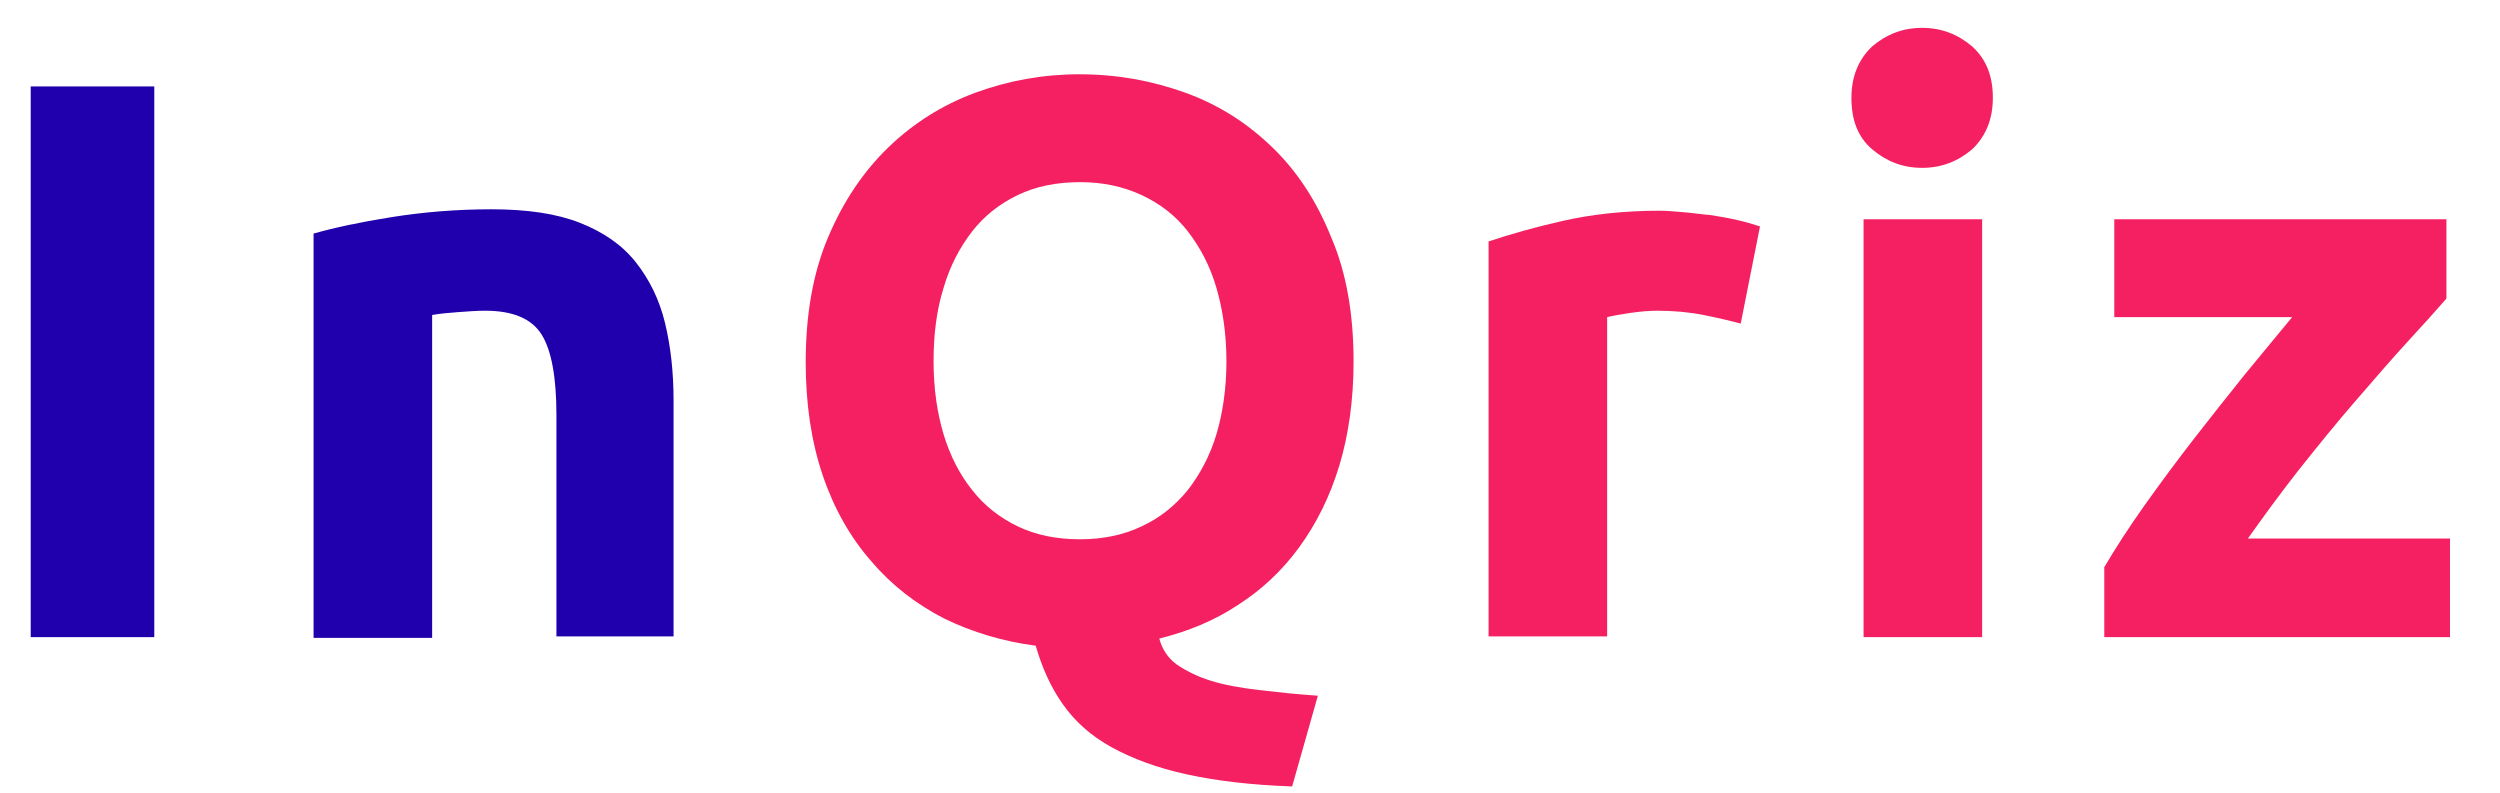 
<svg version="1.1" id="Слой_1" xmlns="http://www.w3.org/2000/svg" xmlns:xlink="http://www.w3.org/1999/xlink" x="0px" y="0px"
	 viewBox="0 0 350 111" style="enable-background:new 0 0 350 111;" xml:space="preserve">
<style type="text/css">
	.st0{fill:#2000AD;}
	.st1{fill:#F42061;}
</style>
<g>
	<path class="st0" d="M4.3,12.1h17.3v77.1H4.3V12.1z"/>
	<path class="st0" d="M43.9,32.7c2.8-0.8,6.5-1.6,10.9-2.3c4.4-0.7,9.1-1.1,14-1.1c5,0,9.1,0.6,12.4,1.9c3.3,1.3,5.9,3.1,7.8,5.5
		c1.9,2.4,3.3,5.2,4.1,8.5c0.8,3.3,1.2,6.9,1.2,10.9v33H77.9v-31c0-5.3-0.7-9.1-2.1-11.3c-1.4-2.2-4-3.3-7.9-3.3
		c-1.2,0-2.4,0.1-3.8,0.2c-1.3,0.1-2.5,0.2-3.6,0.4v45.2H43.9V32.7z"/>
	<path class="st1" d="M189.5,50.6c0,5.4-0.7,10.3-2,14.6c-1.3,4.3-3.2,8.1-5.6,11.4c-2.4,3.3-5.3,6-8.6,8.1c-3.3,2.2-7,3.7-11,4.7
		c0.4,1.5,1.2,2.7,2.4,3.6c1.3,0.9,2.9,1.7,4.8,2.3c1.9,0.6,4.2,1,6.7,1.3c2.6,0.3,5.3,0.6,8.3,0.8l-3.6,12.7
		c-5.8-0.2-10.7-0.8-14.8-1.7c-4.1-0.9-7.6-2.2-10.5-3.8c-2.9-1.6-5.1-3.6-6.8-6c-1.7-2.4-2.9-5.1-3.8-8.2
		c-4.6-0.6-8.9-1.9-12.8-3.8c-3.9-2-7.3-4.6-10.2-8c-2.9-3.3-5.2-7.3-6.8-12c-1.6-4.7-2.4-10-2.4-15.9c0-6.6,1-12.4,3.1-17.4
		c2.1-5,4.9-9.2,8.4-12.6c3.5-3.4,7.6-6,12.2-7.7c4.6-1.7,9.5-2.6,14.6-2.6c5.3,0,10.2,0.9,14.9,2.6c4.7,1.7,8.7,4.3,12.2,7.7
		c3.5,3.4,6.2,7.6,8.2,12.6C188.5,38.2,189.5,44,189.5,50.6z M130.7,50.6c0,3.8,0.5,7.2,1.4,10.2c0.9,3,2.3,5.7,4,7.8
		c1.7,2.2,3.9,3.9,6.4,5.1c2.5,1.2,5.4,1.8,8.7,1.8c3.2,0,6.1-0.6,8.6-1.8c2.6-1.2,4.7-2.9,6.5-5.1c1.7-2.2,3.1-4.8,4-7.8
		c0.9-3,1.4-6.5,1.4-10.2c0-3.8-0.5-7.2-1.4-10.3c-0.9-3.1-2.3-5.7-4-7.9c-1.7-2.2-3.9-3.9-6.5-5.1c-2.6-1.2-5.4-1.8-8.6-1.8
		c-3.3,0-6.2,0.6-8.7,1.8c-2.5,1.2-4.7,2.9-6.4,5.1c-1.7,2.2-3.1,4.8-4,7.9C131.1,43.5,130.7,46.9,130.7,50.6z"/>
	<path class="st1" d="M243.7,45.3c-1.5-0.4-3.2-0.8-5.2-1.2c-2-0.4-4.2-0.6-6.5-0.6c-1,0-2.3,0.1-3.7,0.3c-1.4,0.2-2.5,0.4-3.3,0.6
		v44.7h-16.6V33.8c3-1,6.5-2,10.5-2.9c4-0.9,8.5-1.4,13.5-1.4c0.9,0,2,0.1,3.2,0.2c1.3,0.1,2.5,0.3,3.8,0.4c1.3,0.2,2.5,0.4,3.8,0.7
		c1.3,0.3,2.3,0.6,3.2,0.9L243.7,45.3z"/>
	<path class="st1" d="M279,13.7c0,3-1,5.4-2.9,7.2c-2,1.7-4.3,2.6-7,2.6s-5-0.9-7-2.6c-2-1.7-2.9-4.1-2.9-7.2c0-3,1-5.4,2.9-7.2
		c2-1.7,4.3-2.6,7-2.6s5,0.9,7,2.6C278.1,8.3,279,10.7,279,13.7z M277.5,89.2h-16.6V30.7h16.6V89.2z"/>
	<path class="st1" d="M342.5,41.8c-1.3,1.5-3.1,3.5-5.4,6c-2.3,2.5-4.7,5.3-7.3,8.3c-2.6,3-5.2,6.2-7.9,9.6c-2.6,3.3-5,6.6-7.2,9.7
		h28.3v13.8h-48.4v-9.8c1.6-2.7,3.4-5.5,5.6-8.6c2.2-3.1,4.5-6.2,6.9-9.3c2.4-3.1,4.8-6.1,7.2-9.1c2.4-2.9,4.6-5.6,6.6-8h-24.9V30.7
		h46.5V41.8z"/>
</g>
</svg>
